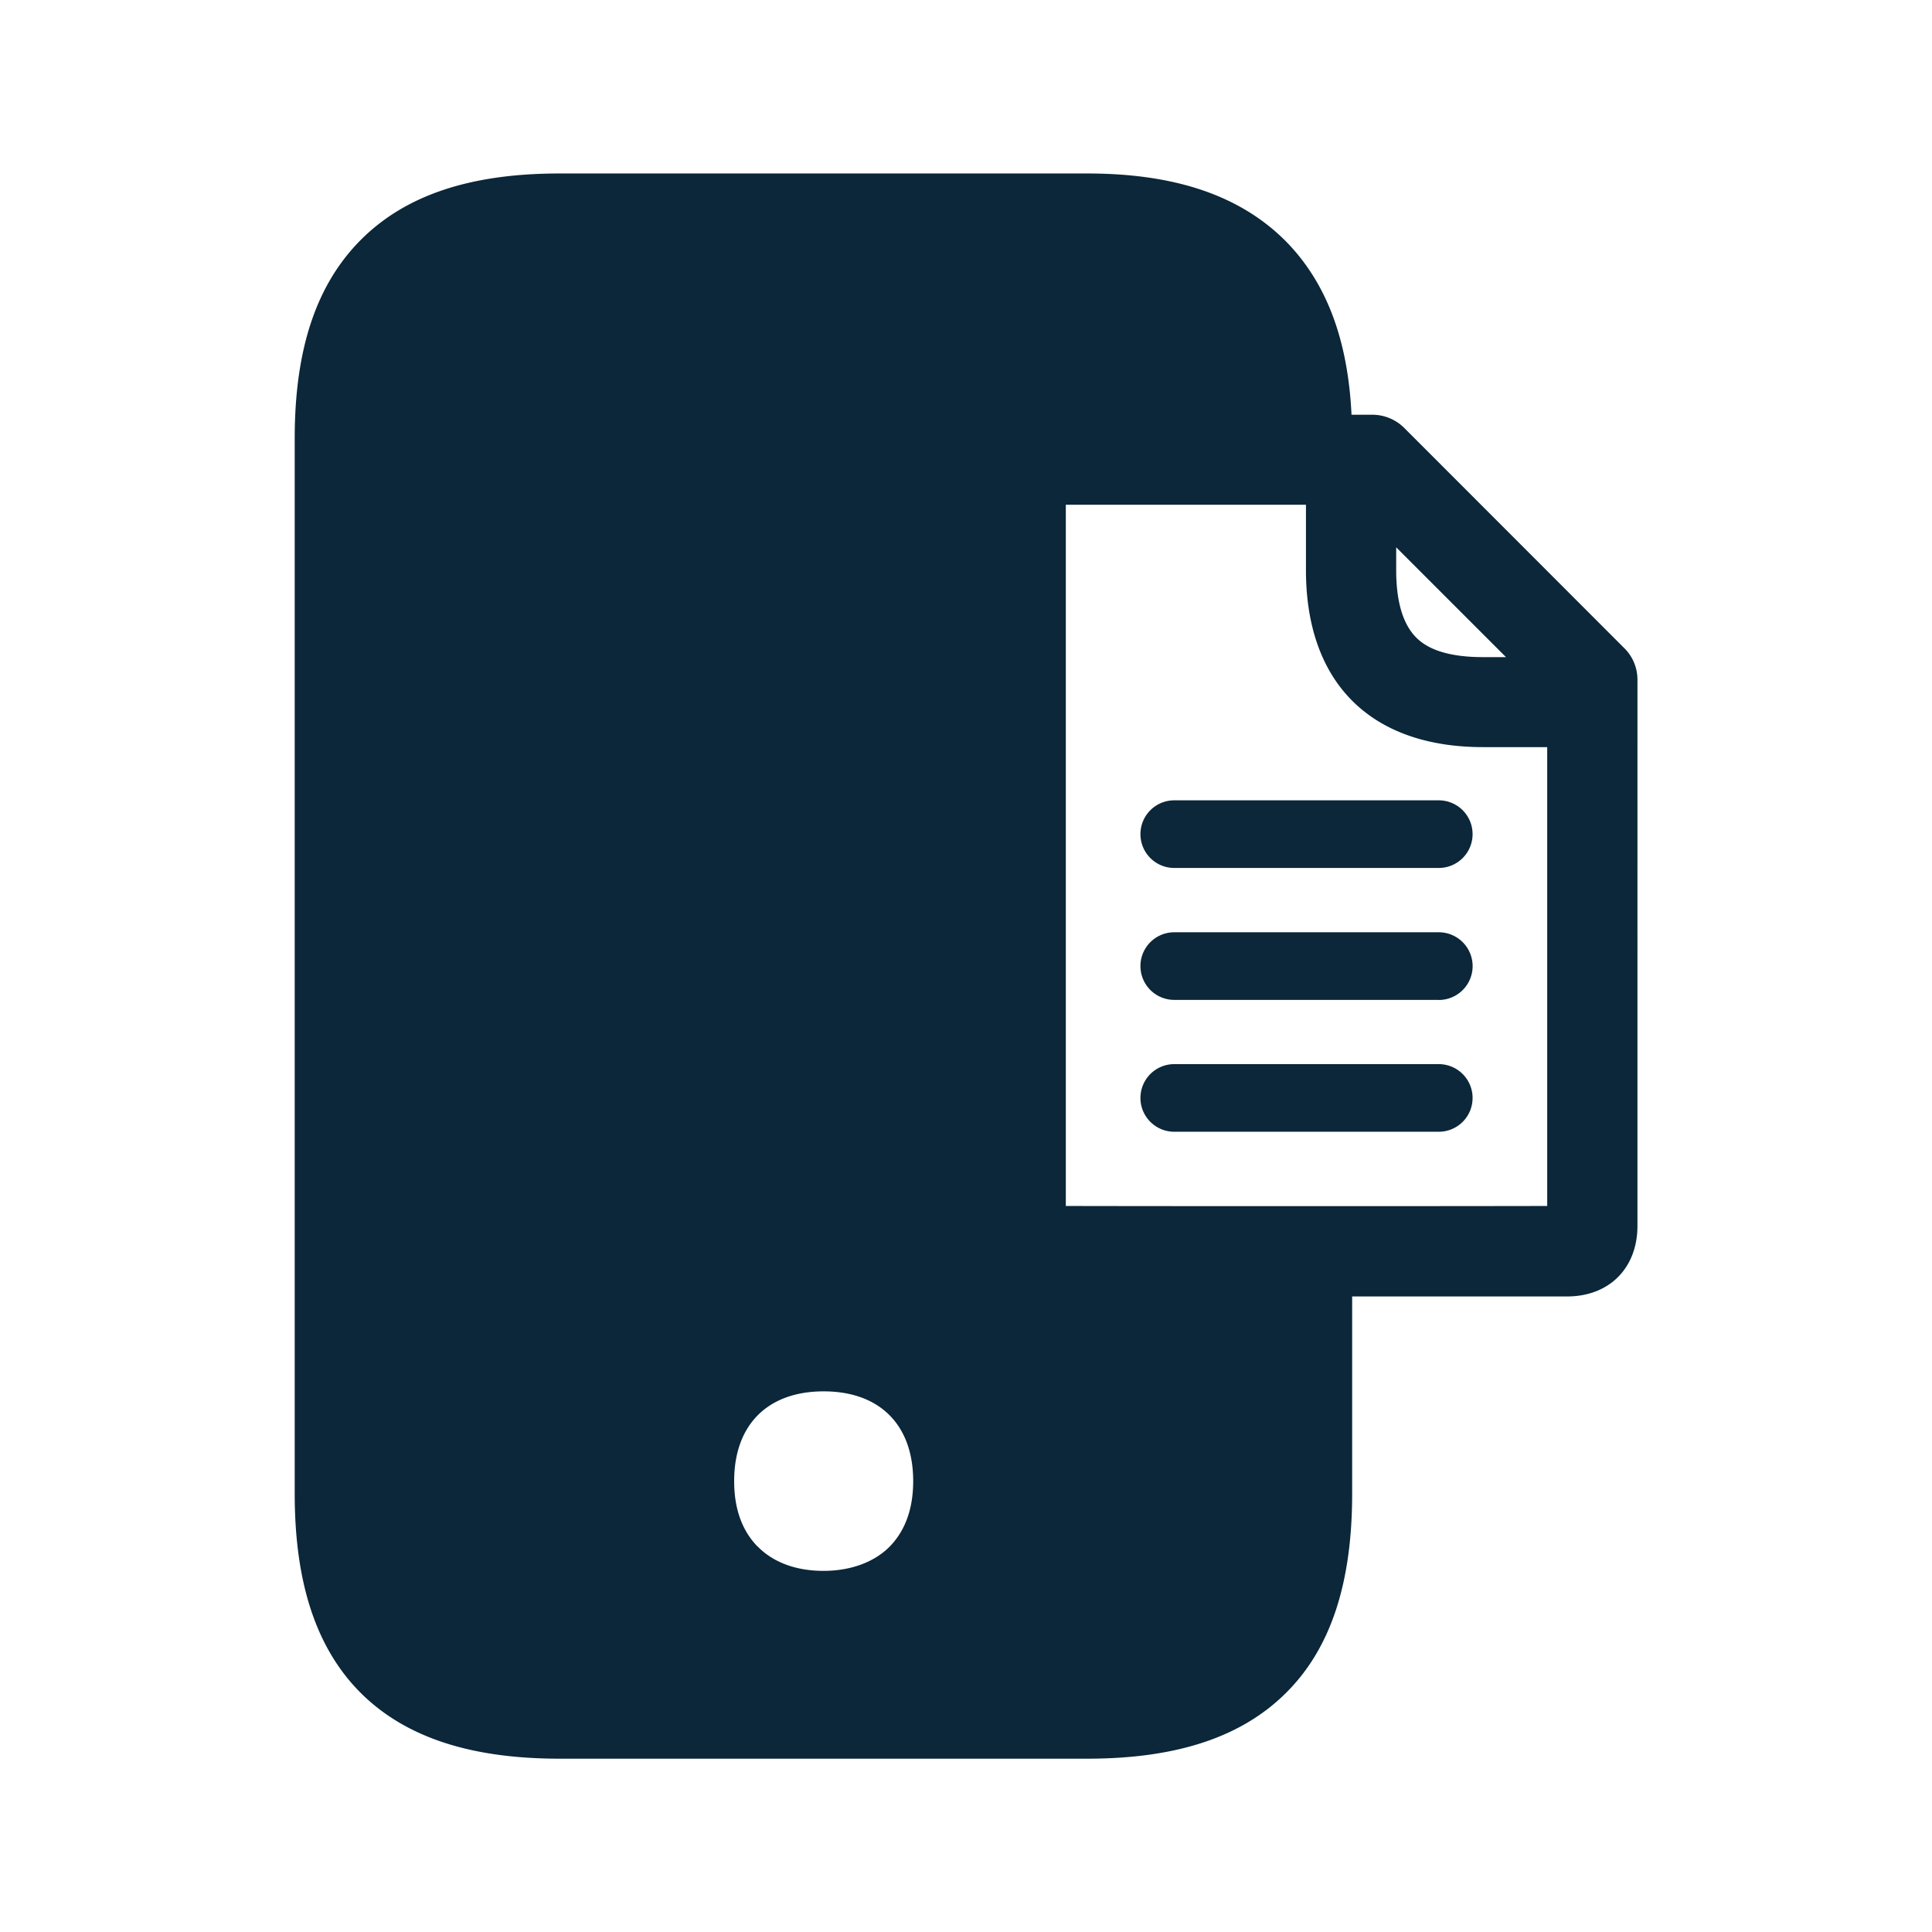 <svg xmlns="http://www.w3.org/2000/svg" width="24" height="24" fill="none"><path fill="#0B2739" d="m20.175 8.049-2.73-2.732a.562.562 0 0 0-.396-.165h-.26c-.045-.938-.314-1.644-.815-2.154-.563-.566-1.37-.843-2.468-.843H6.951c-1.109 0-1.915.269-2.47.826-.555.558-.82 1.362-.82 2.465v13.11c0 1.114.27 1.927.825 2.479.552.546 1.359.812 2.465.812h6.555c1.107 0 1.913-.266 2.465-.813.558-.551.826-1.364.826-2.479v-2.45h2.67c.524 0 .874-.353.874-.877V8.443a.55.55 0 0 0-.166-.394Zm-1.467.114h-.286c-.39 0-.67-.08-.832-.246-.162-.165-.246-.443-.246-.832v-.286l1.364 1.364ZM13.24 6.27h2.983v.812c0 1.398.801 2.199 2.199 2.199h.798v5.7c-1.056.003-4.946.003-5.98 0V6.27Zm5.053 4.092a.42.42 0 0 1-.42.42h-3.286a.42.42 0 1 1 0-.84h3.286a.42.42 0 0 1 .42.42Zm-.42 2.06a.42.42 0 1 0 0-.841h-3.286a.42.42 0 1 0 0 .84h3.286Zm.42 1.217a.42.42 0 0 1-.42.42h-3.286a.42.42 0 1 1 0-.84h3.286a.42.42 0 0 1 .42.42Zm-8.885 5.57c-.193-.2-.288-.471-.288-.81 0-.698.414-1.115 1.112-1.115.697 0 1.112.417 1.112 1.115 0 .341-.098.613-.289.81-.19.195-.485.305-.826.305-.342 0-.628-.107-.82-.306Z"/></svg>